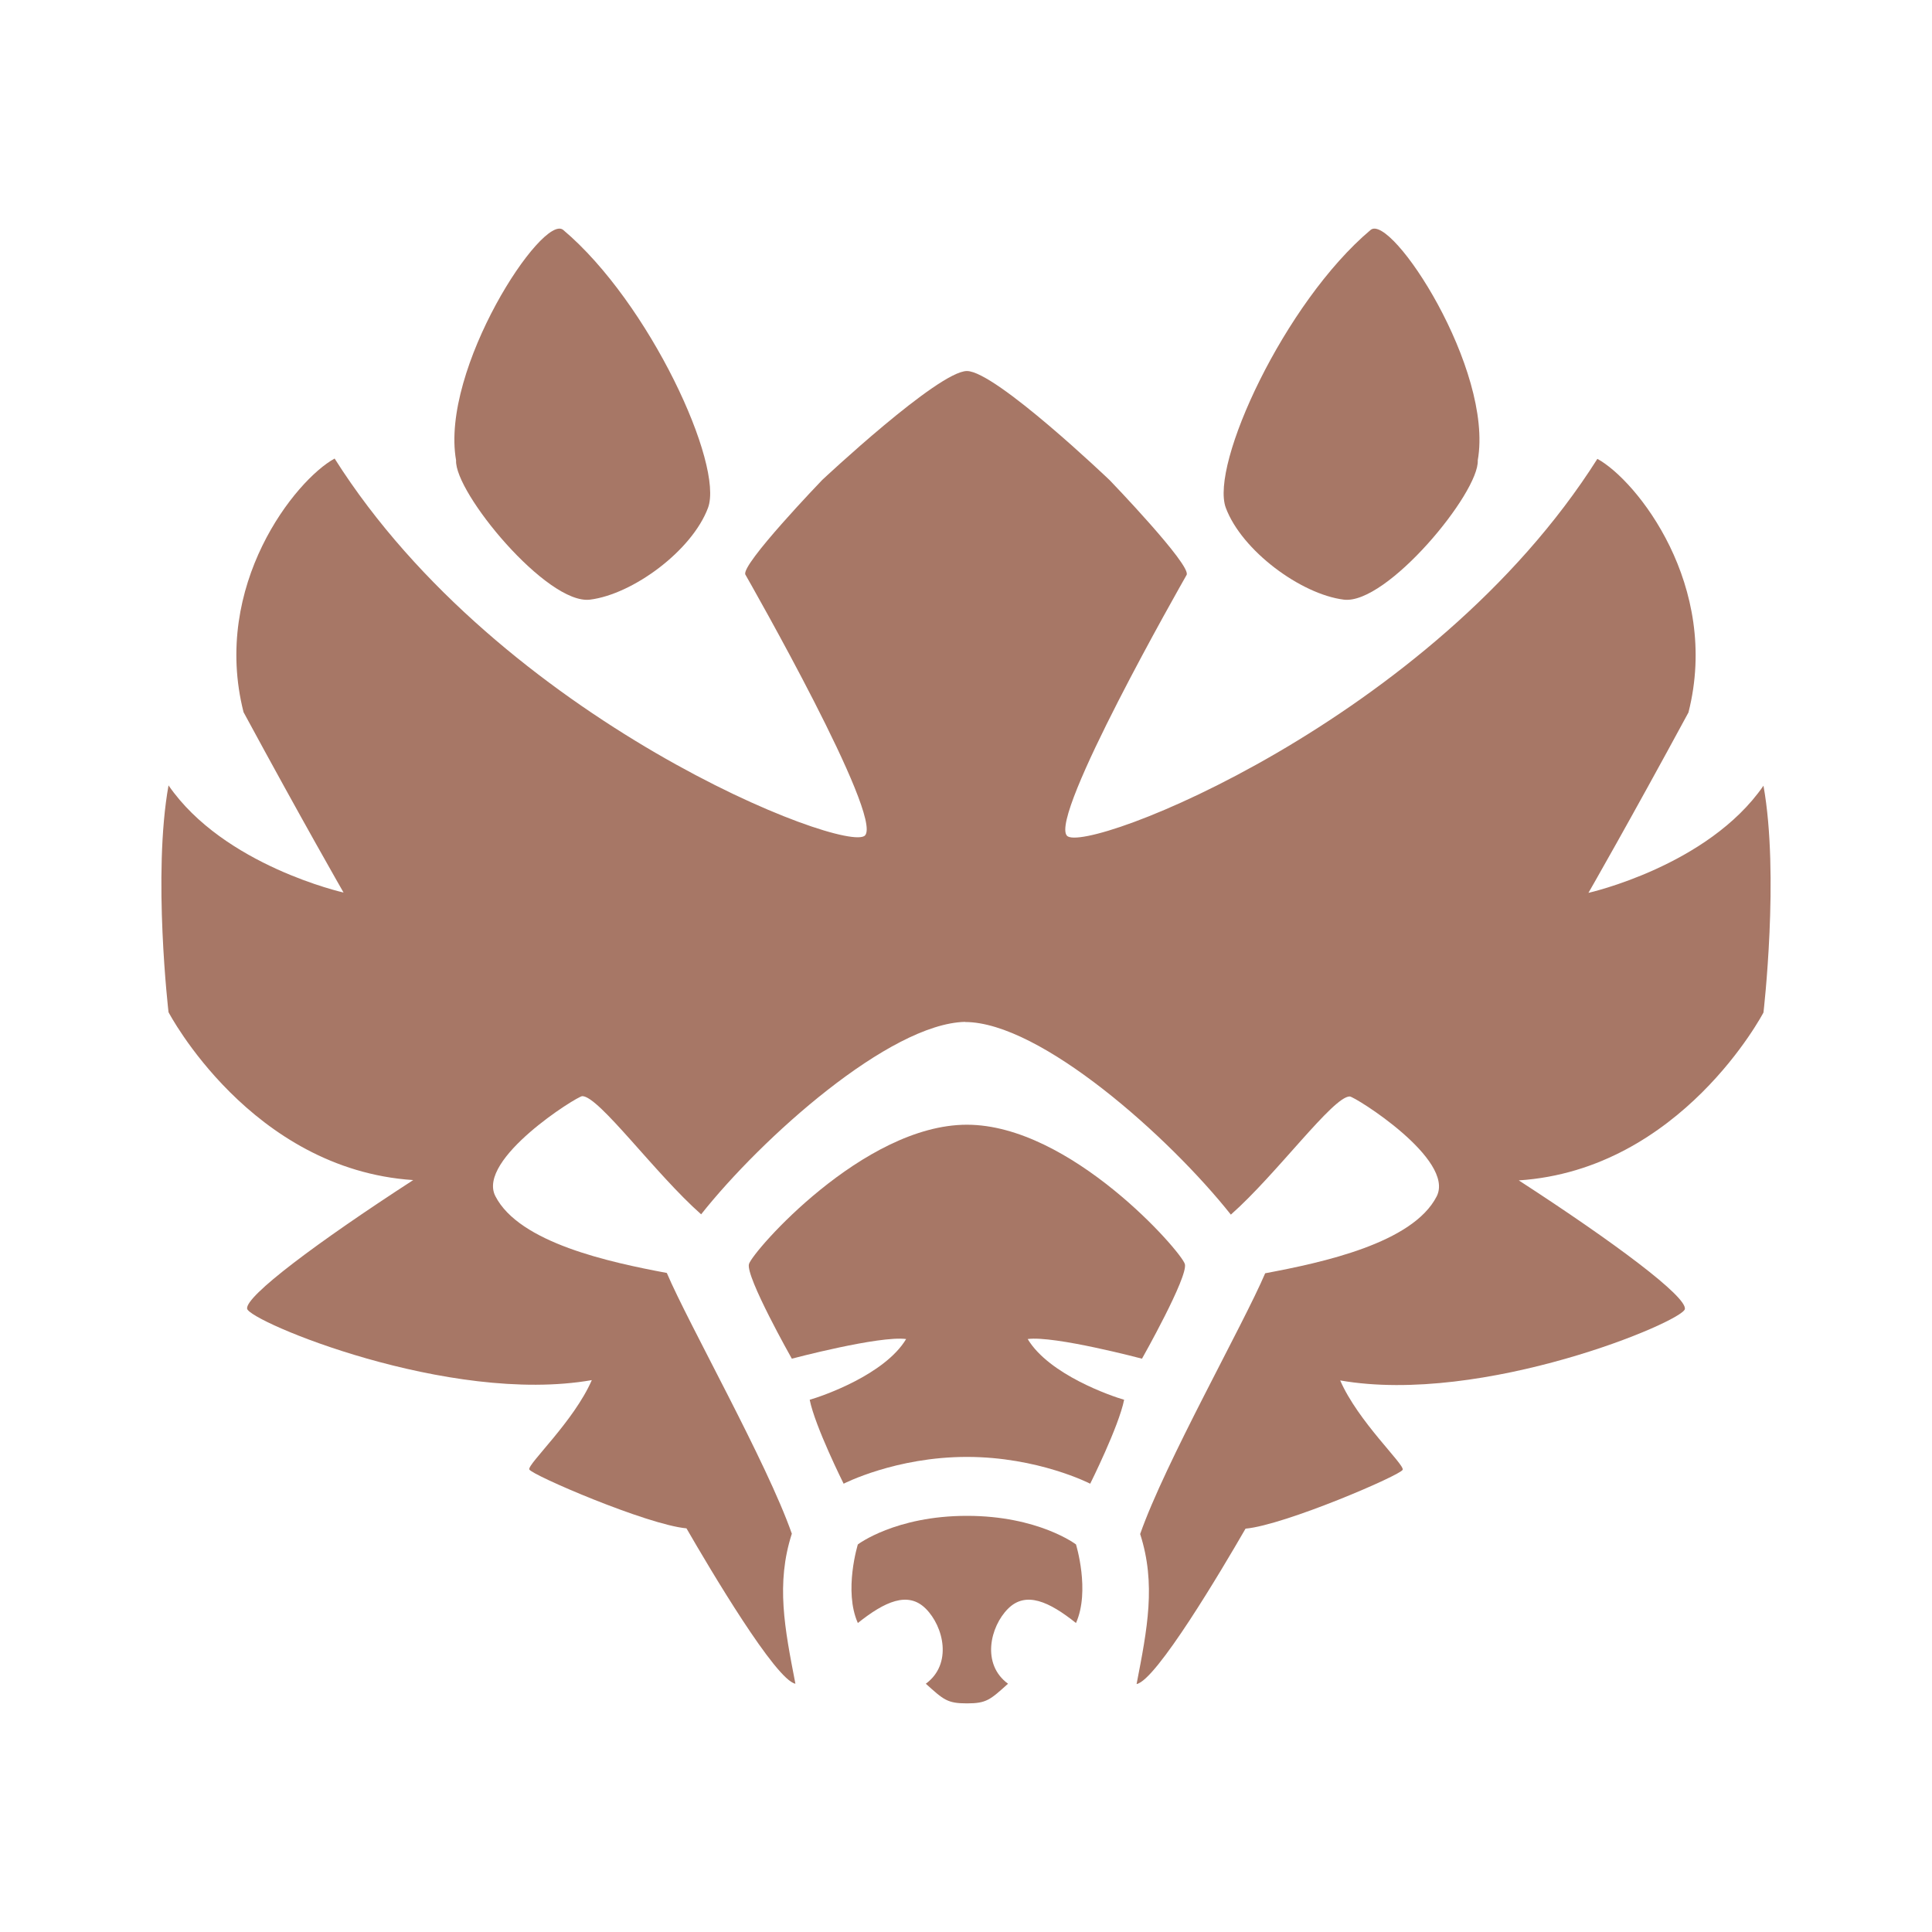<?xml version="1.0" encoding="UTF-8" standalone="no"?>
<!DOCTYPE svg PUBLIC "-//W3C//DTD SVG 1.1//EN" "http://www.w3.org/Graphics/SVG/1.1/DTD/svg11.dtd">
<svg xmlns="http://www.w3.org/2000/svg" xmlns:xlink="http://www.w3.org/1999/xlink" version="1.1" width="300pt"
     height="300pt" viewBox="0 0 300 300">
    <g enable-background="new">
        <clipPath id="cp0">
            <path transform="matrix(1,0,0,-1,0,300)" d="M 0 300 L 300 300 L 300 0 L 0 0 Z "/>
        </clipPath>
        <g clip-path="url(#cp0)">
            <path transform="matrix(1,0,0,-1,87.459,35.705)"
                  d="M 0 0 C -3.18 2.682 -19.136 -21.631 -16.64 -35.775 C -16.903 -40.767 -2.496 -58.239 4.16 -57.407 C 10.816 -56.575 19.982 -49.817 22.478 -43.161 C 24.974 -36.505 13.392 -11.291 0 0 "
                  fill="#A77766"/>
            <path transform="matrix(1,0,0,-1,212.826,35.705)"
                  d="M 0 0 C 3.181 2.682 19.136 -21.631 16.64 -35.775 C 16.903 -40.767 2.496 -58.239 -4.16 -57.407 C -10.815 -56.575 -19.982 -49.817 -22.479 -43.161 C -24.974 -36.505 -13.392 -11.291 0 0 "
                  fill="#A77766"/>
            <path transform="matrix(1,0,0,-1,273.831,122.002)"
                  d="M 0 0 C -8.598 -12.48 -27.179 -16.64 -27.179 -16.64 C -27.179 -16.64 -20.8 -5.546 -11.648 11.37 C -6.656 31.061 -19.69 47.423 -25.792 50.751 C -51.583 9.983 -105.385 -10.816 -108.158 -7.766 C -110.932 -4.715 -90.401 31.266 -89.577 32.725 C -88.753 34.183 -101.502 47.423 -101.502 47.423 C -101.502 47.423 -119.251 64.389 -123.688 64.389 C -128.126 64.389 -146.16 47.472 -146.16 47.472 C -146.16 47.472 -158.91 34.231 -158.085 32.773 C -157.261 31.315 -136.731 -4.666 -139.504 -7.717 C -142.277 -10.767 -196.079 10.032 -221.871 50.799 C -227.972 47.472 -241.006 31.109 -236.014 11.419 C -226.862 -5.498 -220.484 -16.591 -220.484 -16.591 C -220.484 -16.591 -239.065 -12.431 -247.662 .048 C -250.158 -13.818 -247.662 -35.172 -247.662 -35.172 C -247.662 -35.172 -234.905 -59.577 -209.668 -61.241 C -224.644 -70.947 -235.737 -79.268 -235.459 -81.208 C -235.182 -83.149 -204.122 -96.184 -181.935 -92.302 C -184.708 -98.68 -191.919 -105.336 -191.642 -106.168 C -191.365 -107 -173.338 -114.765 -167.237 -115.319 C -163.554 -121.698 -153.371 -138.893 -150.32 -139.447 C -151.984 -130.851 -153.371 -123.917 -150.875 -116.151 C -154.757 -105.059 -166.881 -83.663 -170.288 -75.662 C -179.162 -73.998 -193.188 -70.995 -196.911 -63.736 C -199.853 -58.001 -184.189 -48.206 -183.415 -48.206 C -180.826 -48.206 -172.079 -60.277 -164.958 -66.557 C -155.496 -54.622 -135.706 -36.948 -123.974 -36.673 L -123.974 -36.696 C -112.277 -36.696 -92.24 -54.577 -82.704 -66.605 C -75.584 -60.326 -66.836 -48.255 -64.247 -48.255 C -63.474 -48.255 -47.81 -58.05 -50.751 -63.785 C -54.474 -71.044 -68.5 -74.047 -77.375 -75.711 C -80.782 -83.712 -92.905 -105.107 -96.788 -116.2 C -94.292 -123.966 -95.679 -130.899 -97.342 -139.496 C -94.292 -138.941 -84.108 -121.747 -80.426 -115.368 C -74.324 -114.813 -56.298 -107.049 -56.021 -106.217 C -55.743 -105.385 -62.954 -98.729 -65.727 -92.351 C -43.541 -96.232 -12.479 -83.198 -12.203 -81.257 C -11.926 -79.316 -23.019 -70.996 -37.994 -61.289 C -12.758 -59.626 0 -35.221 0 -35.221 C 0 -35.221 2.496 -13.866 0 0 "
                  fill="#A77766"/>
            <path transform="matrix(1,0,0,-1,177.328,210.976)"
                  d="M 0 0 C 0 0 7.21 12.757 6.656 14.698 C 6.102 16.64 -11.094 36.33 -27.186 36.33 C -43.279 36.33 -60.473 16.64 -61.028 14.698 C -61.582 12.757 -54.372 0 -54.372 0 C -54.372 0 -40.783 3.605 -36.623 3.051 C -39.951 -2.496 -49.657 -5.824 -51.599 -6.379 C -50.767 -10.538 -46.329 -19.413 -46.329 -19.413 C -46.329 -19.413 -38.271 -15.253 -27.186 -15.253 C -16.101 -15.253 -8.042 -19.413 -8.042 -19.413 C -8.042 -19.413 -3.605 -10.538 -2.773 -6.379 C -4.715 -5.824 -14.421 -2.496 -17.749 3.051 C -13.589 3.605 0 0 0 0 "
                  fill="#A77766"/>
            <path transform="matrix(1,0,0,-1,167.078,239.817)"
                  d="M 0 0 C 0 0 -5.835 4.437 -16.936 4.437 C -28.037 4.437 -33.872 0 -33.872 0 C -33.872 0 -36.102 -7.211 -33.872 -12.203 C -29.701 -8.875 -26.087 -7.211 -23.318 -9.984 C -20.549 -12.758 -19.155 -18.581 -23.318 -21.632 C -20.549 -24.128 -19.979 -24.683 -16.936 -24.683 C -13.893 -24.683 -13.323 -24.128 -10.554 -21.632 C -14.717 -18.581 -13.323 -12.758 -10.554 -9.984 C -7.784 -7.211 -4.171 -8.875 0 -12.203 C 2.23 -7.211 0 0 0 0 "
                  fill="#A77766"/>
        </g>
    </g>
</svg>
